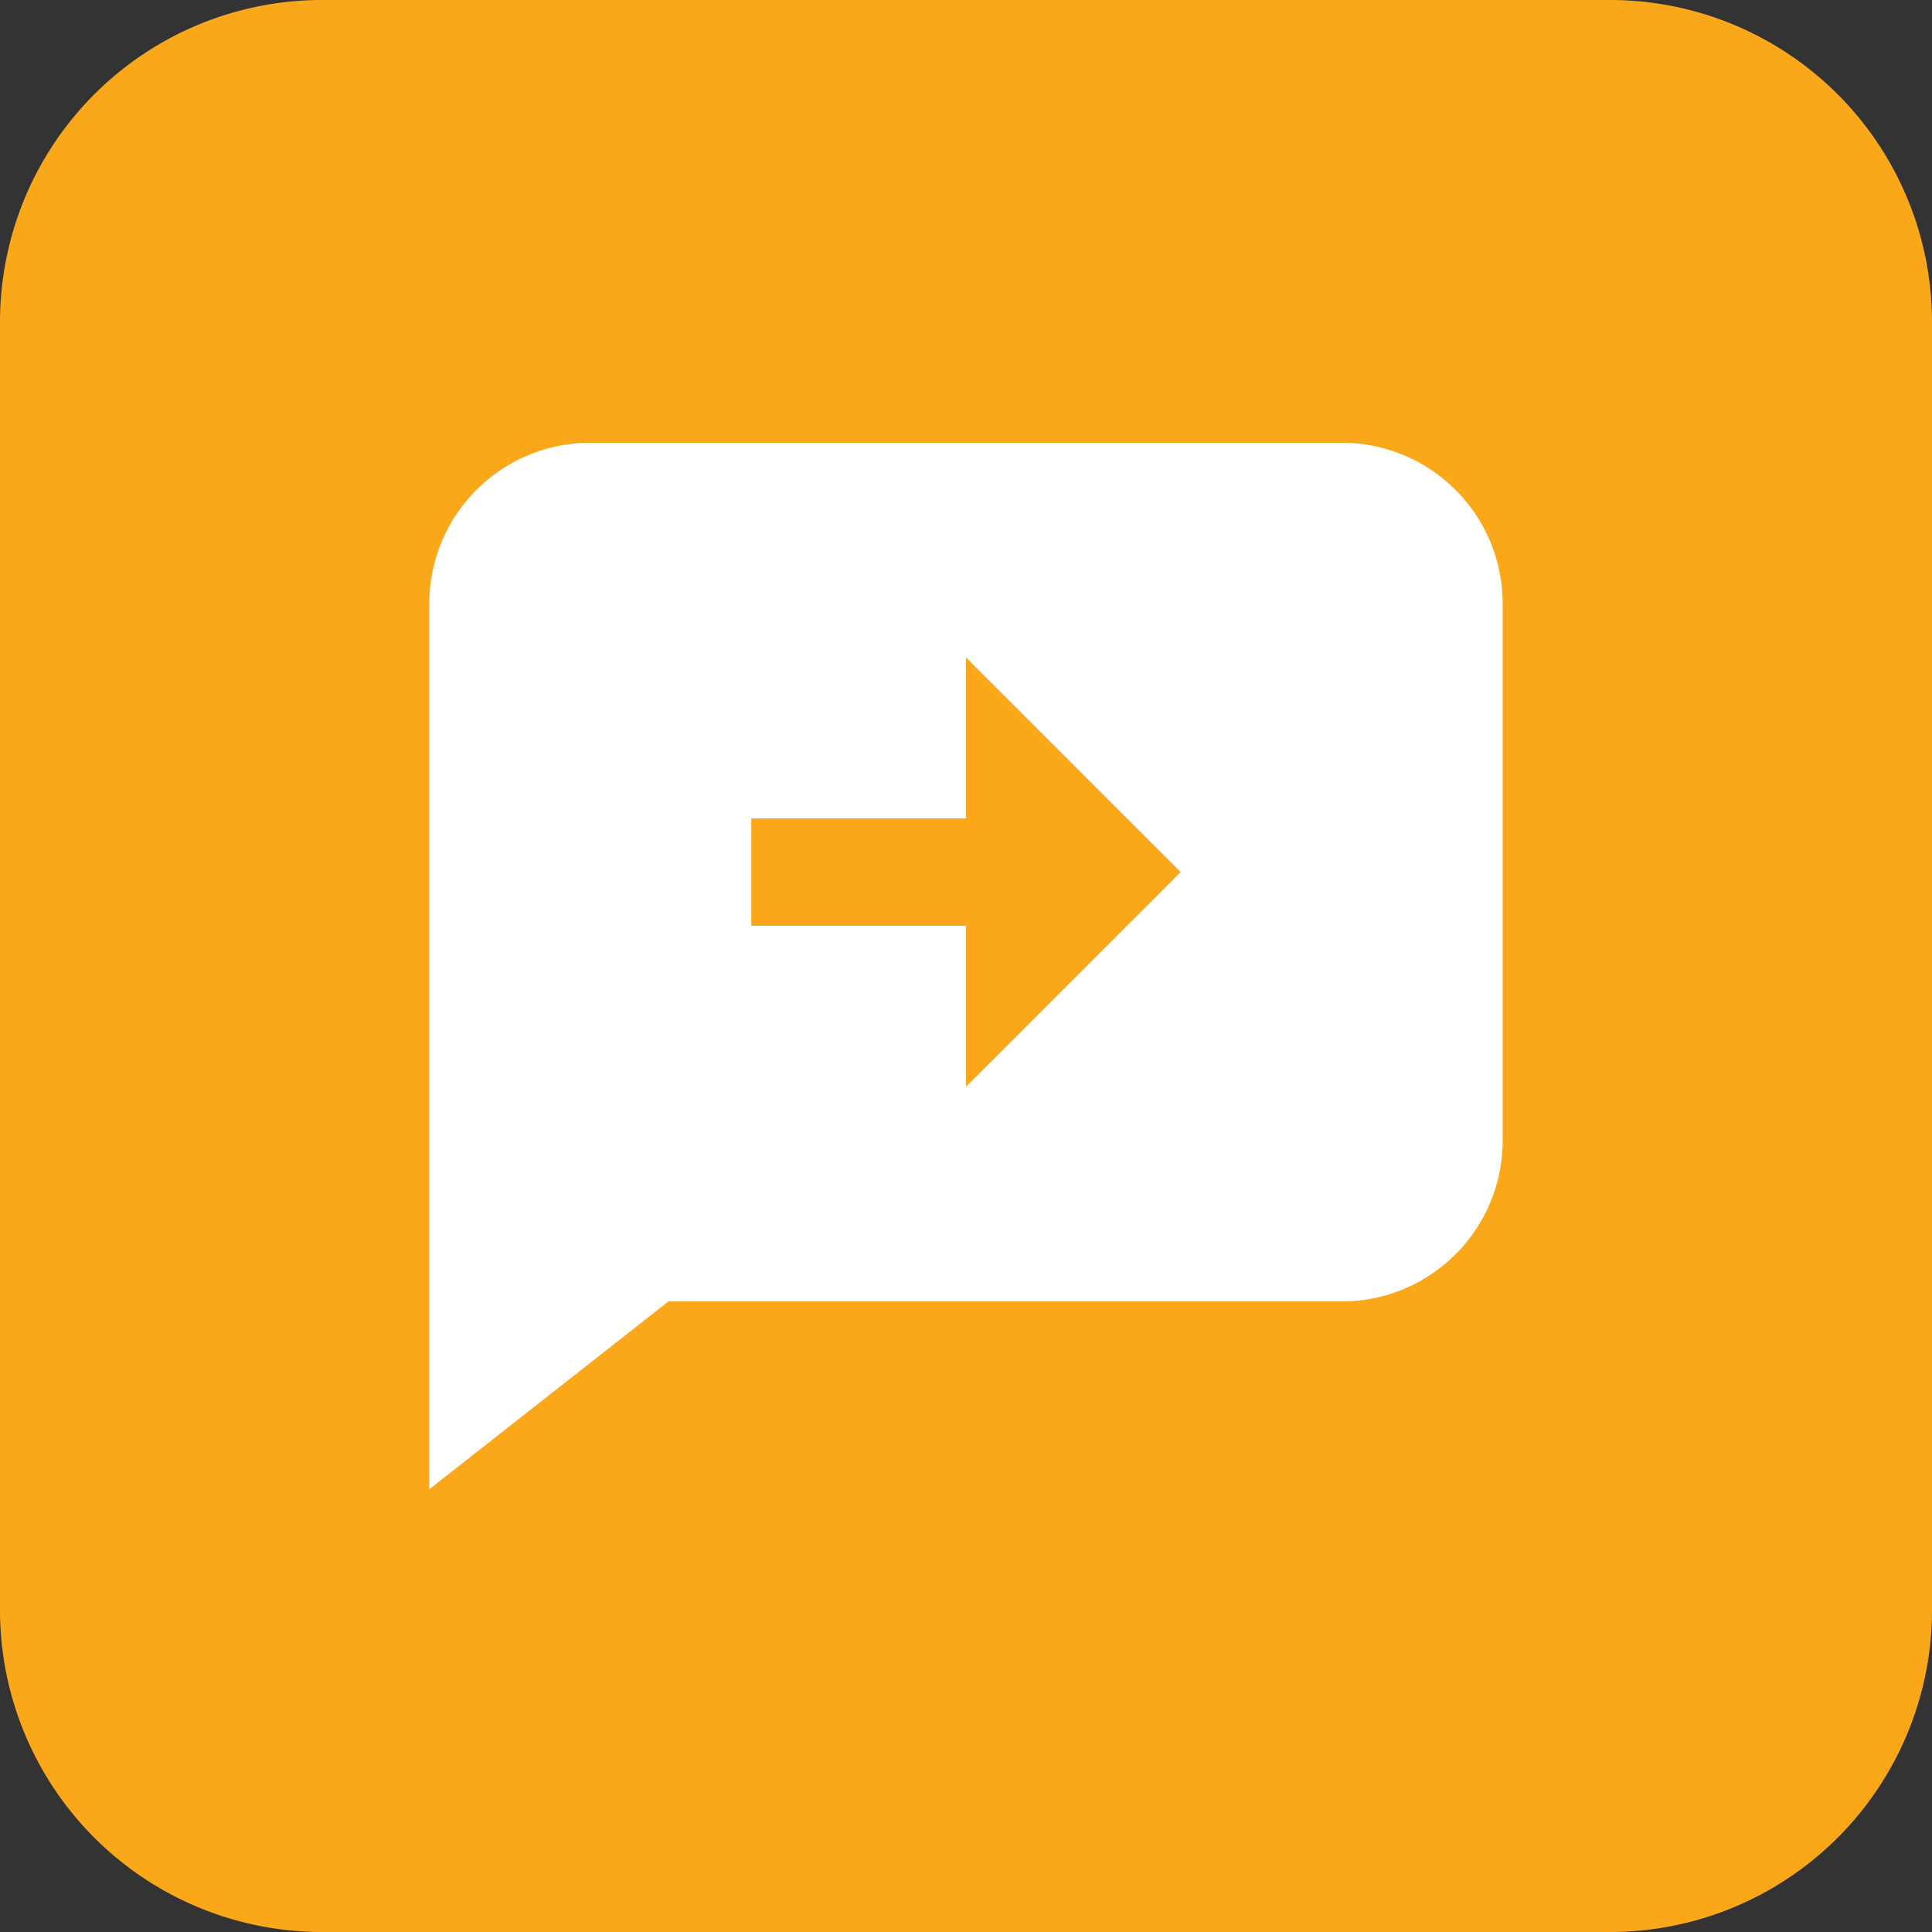 <?xml version="1.0" standalone="no"?><!DOCTYPE svg PUBLIC "-//W3C//DTD SVG 1.1//EN" "http://www.w3.org/Graphics/SVG/1.1/DTD/svg11.dtd"><svg class="icon" width="200px" height="200.00px" viewBox="0 0 1024 1024" version="1.1" xmlns="http://www.w3.org/2000/svg"><rect x="0" y="0" width="1024" height="1024" fill="#333333" stroke="none"/><path d="M170.667 0h682.667a170.667 170.667 0 0 1 170.667 170.667v682.667a170.667 170.667 0 0 1-170.667 170.667H170.667a170.667 170.667 0 0 1-170.667-170.667V170.667a170.667 170.667 0 0 1 170.667-170.667z" fill="#FAA819" /><path d="M354.261 689.792L227.541 789.333v-469.333a85.333 85.333 0 0 1 85.333-85.333h398.251a85.333 85.333 0 0 1 85.333 85.333v284.459a85.333 85.333 0 0 1-85.333 85.333H354.261z m157.739-256H398.208V490.667H512v85.333l113.792-113.792L512 348.459v85.333z" fill="#FFFFFF" /></svg>